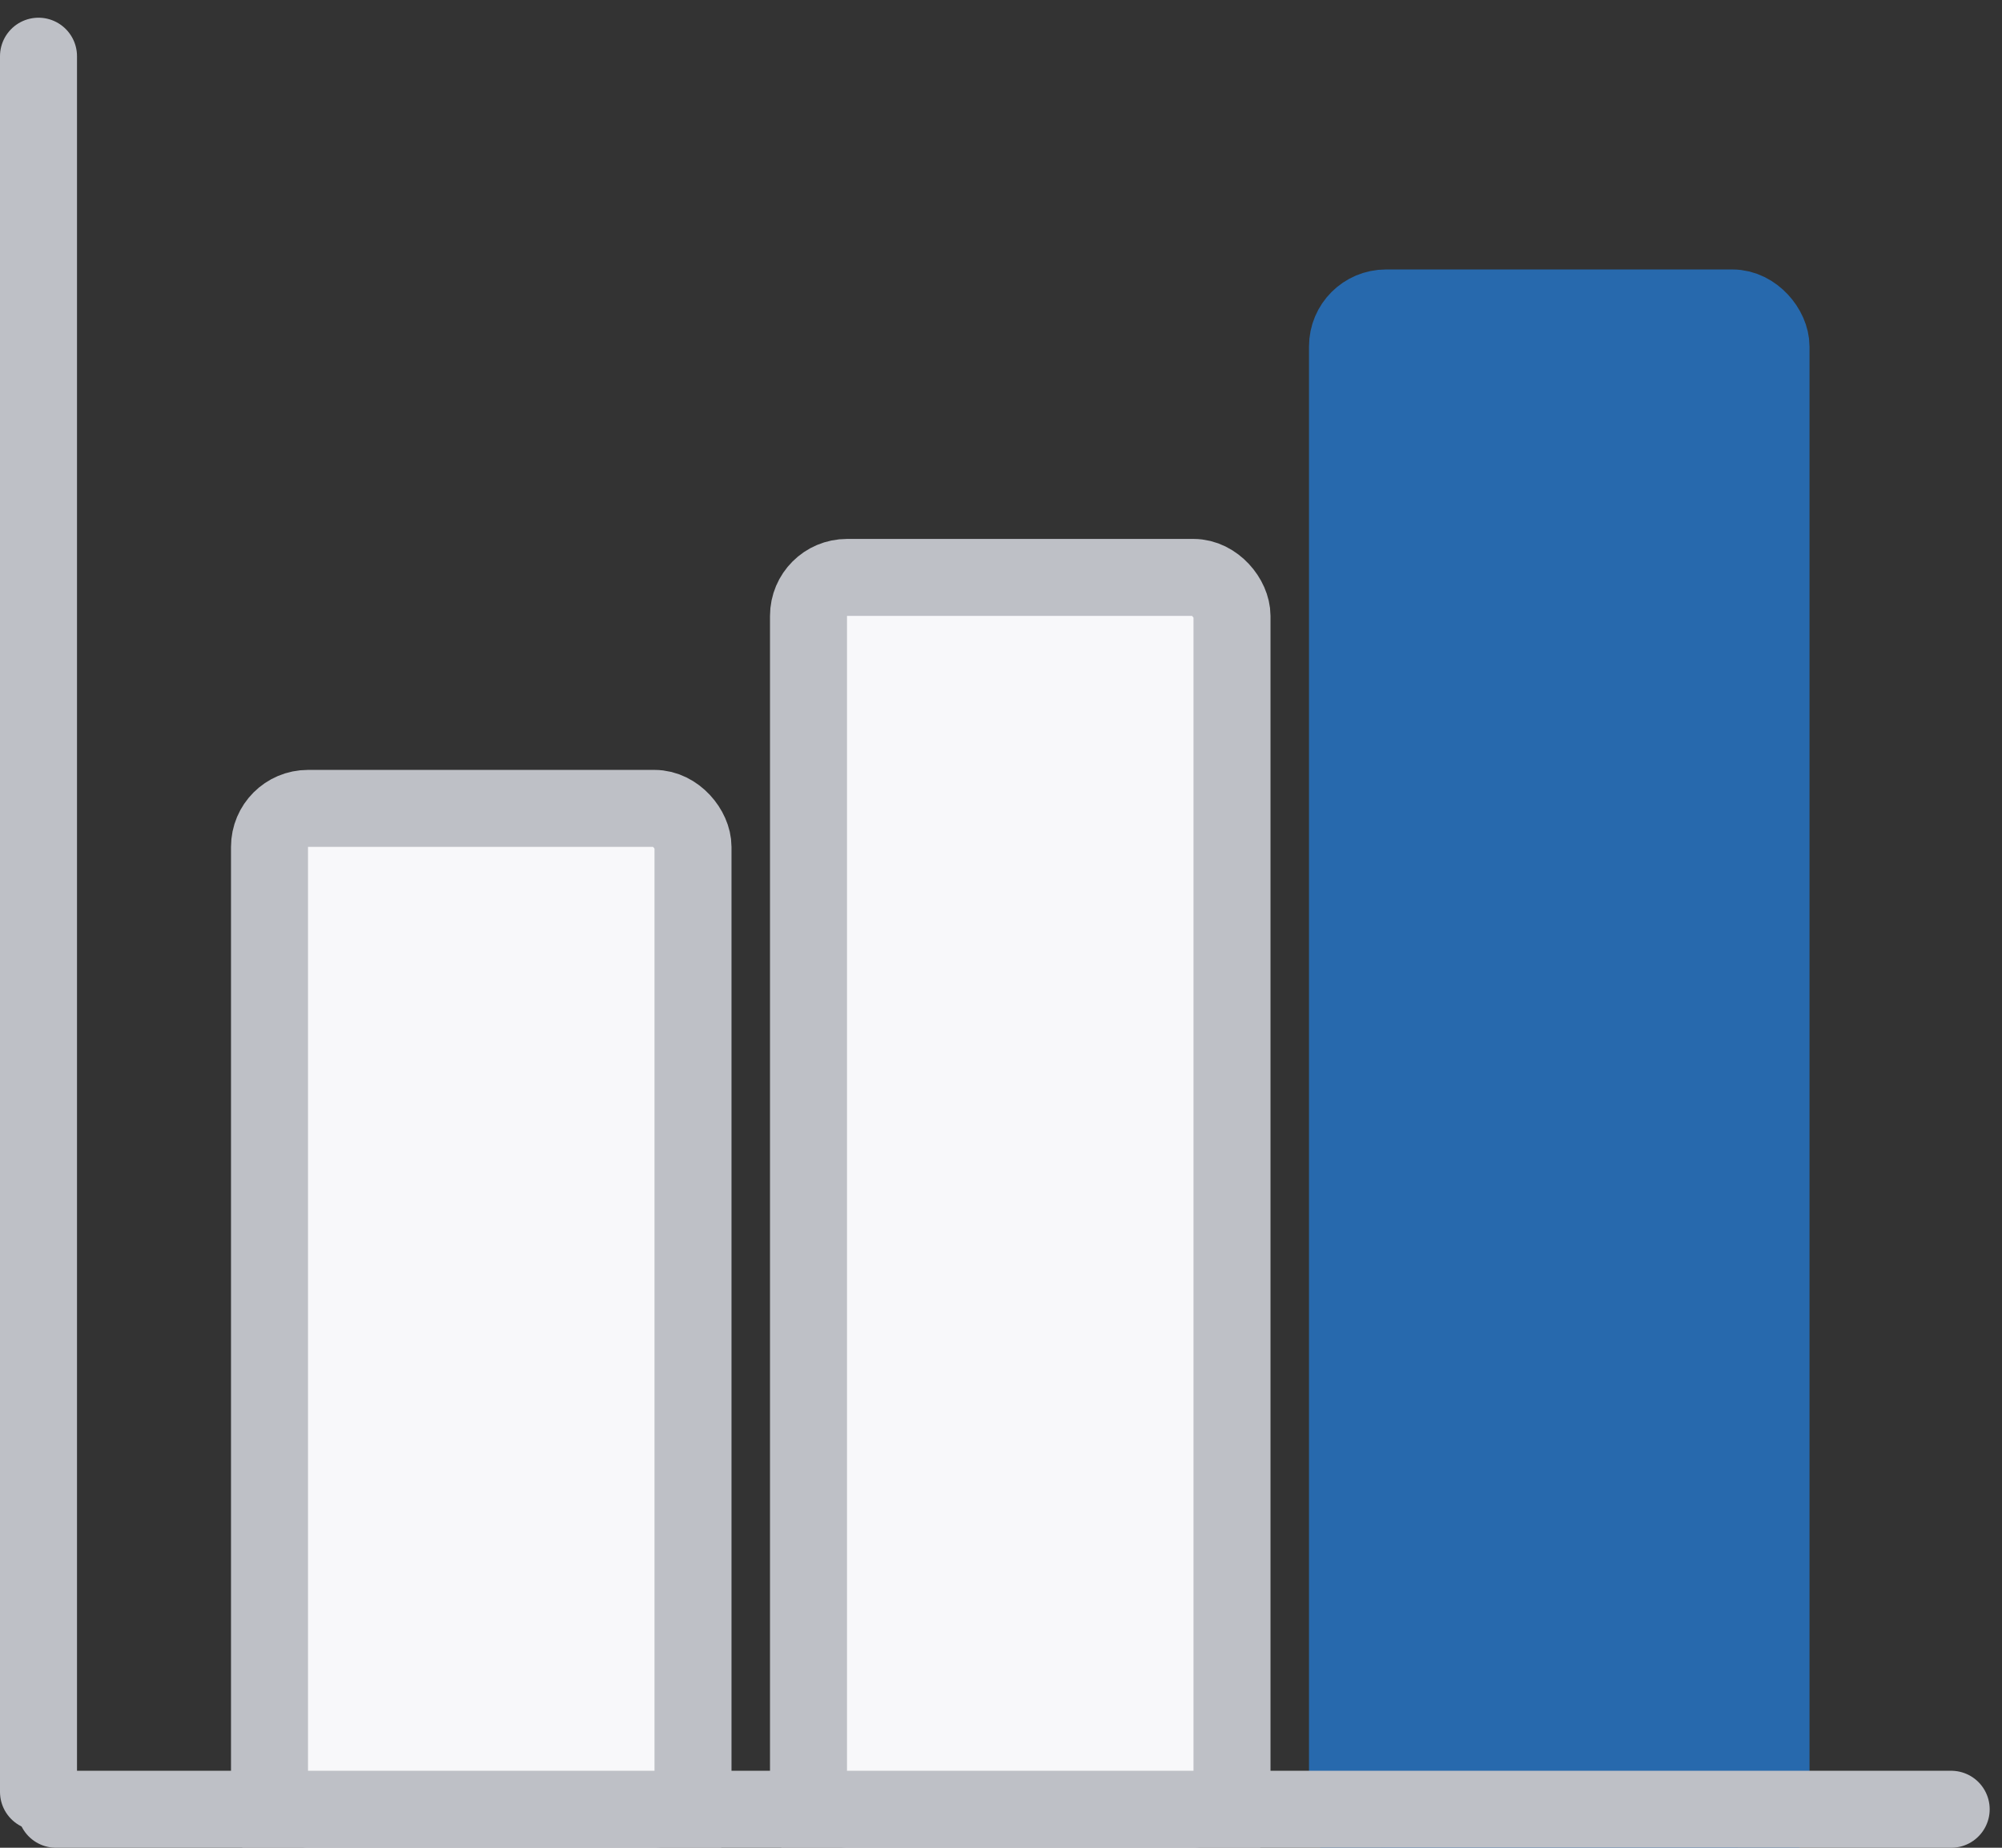 <?xml version="1.0" encoding="UTF-8" standalone="no"?>
<svg width="52px" height="48px" viewBox="0 0 52 48" version="1.1" xmlns="http://www.w3.org/2000/svg" xmlns:xlink="http://www.w3.org/1999/xlink" xmlns:sketch="http://www.bohemiancoding.com/sketch/ns">
    <rect x="0" y="0" width="52" height="48" fill="#333333" stroke="none"/>
    <!-- Generator: Sketch 3.3.3 (12072) - http://www.bohemiancoding.com/sketch -->
    <title>Rectangle-path + Rectangle-path Copy + Rectangle-path Copy 2 + Line + Line</title>
    <desc>Created with Sketch.</desc>
    <defs></defs>
    <g id="Page-1" stroke="none" stroke-width="1" fill="none" fill-rule="evenodd" sketch:type="MSPage">
        <g id="landing" sketch:type="MSArtboardGroup" transform="translate(-723, -1766)" stroke-width="2">
            <g id="Why-Aori?" sketch:type="MSLayerGroup" transform="translate(325, 1674)">
                <g id="Group" transform="translate(0, 93)" sketch:type="MSShapeGroup">
                    <g id="Вы-можете-ничего-не--+-Эффективно-+-Rectangle-path-+-Rectangle-path-Copy-+-Rectangle-path-Copy-2-+-Line-+-Line" transform="translate(300, 0)">
                        <g id="Rectangle-path-+-Rectangle-path-Copy-+-Rectangle-path-Copy-2-+-Line-+-Line" transform="translate(98, 0)">
                            <g id="Rectangle-path-+-Rectangle-path-Copy-+-Rectangle-path-Copy-2" transform="translate(7, 7)">
                                <rect id="Rectangle-path-Copy-2" stroke="#2769AD" fill="#2769AD" x="28" y="4.35031714e-15" width="11" height="40" rx="1"></rect>
                                <rect id="Rectangle-path" stroke="#BEC0C6" fill="#F8F8FA" x="0" y="13" width="11" height="27" rx="1"></rect>
                                <rect id="Rectangle-path-Copy" stroke="#BEC0C6" fill="#F8F8FA" x="14" y="7" width="11" height="33" rx="1"></rect>
                            </g>
                            <path d="M1.455,46 L50.68,46" id="Line" stroke="#BEC0C6" stroke-linecap="round" stroke-linejoin="round"></path>
                            <path d="M1,0.46 L1,45.549" id="Line" stroke="#BEC0C6" stroke-linecap="round" stroke-linejoin="round"></path>
                        </g>
                    </g>
                </g>
            </g>
        </g>
    </g>
</svg>